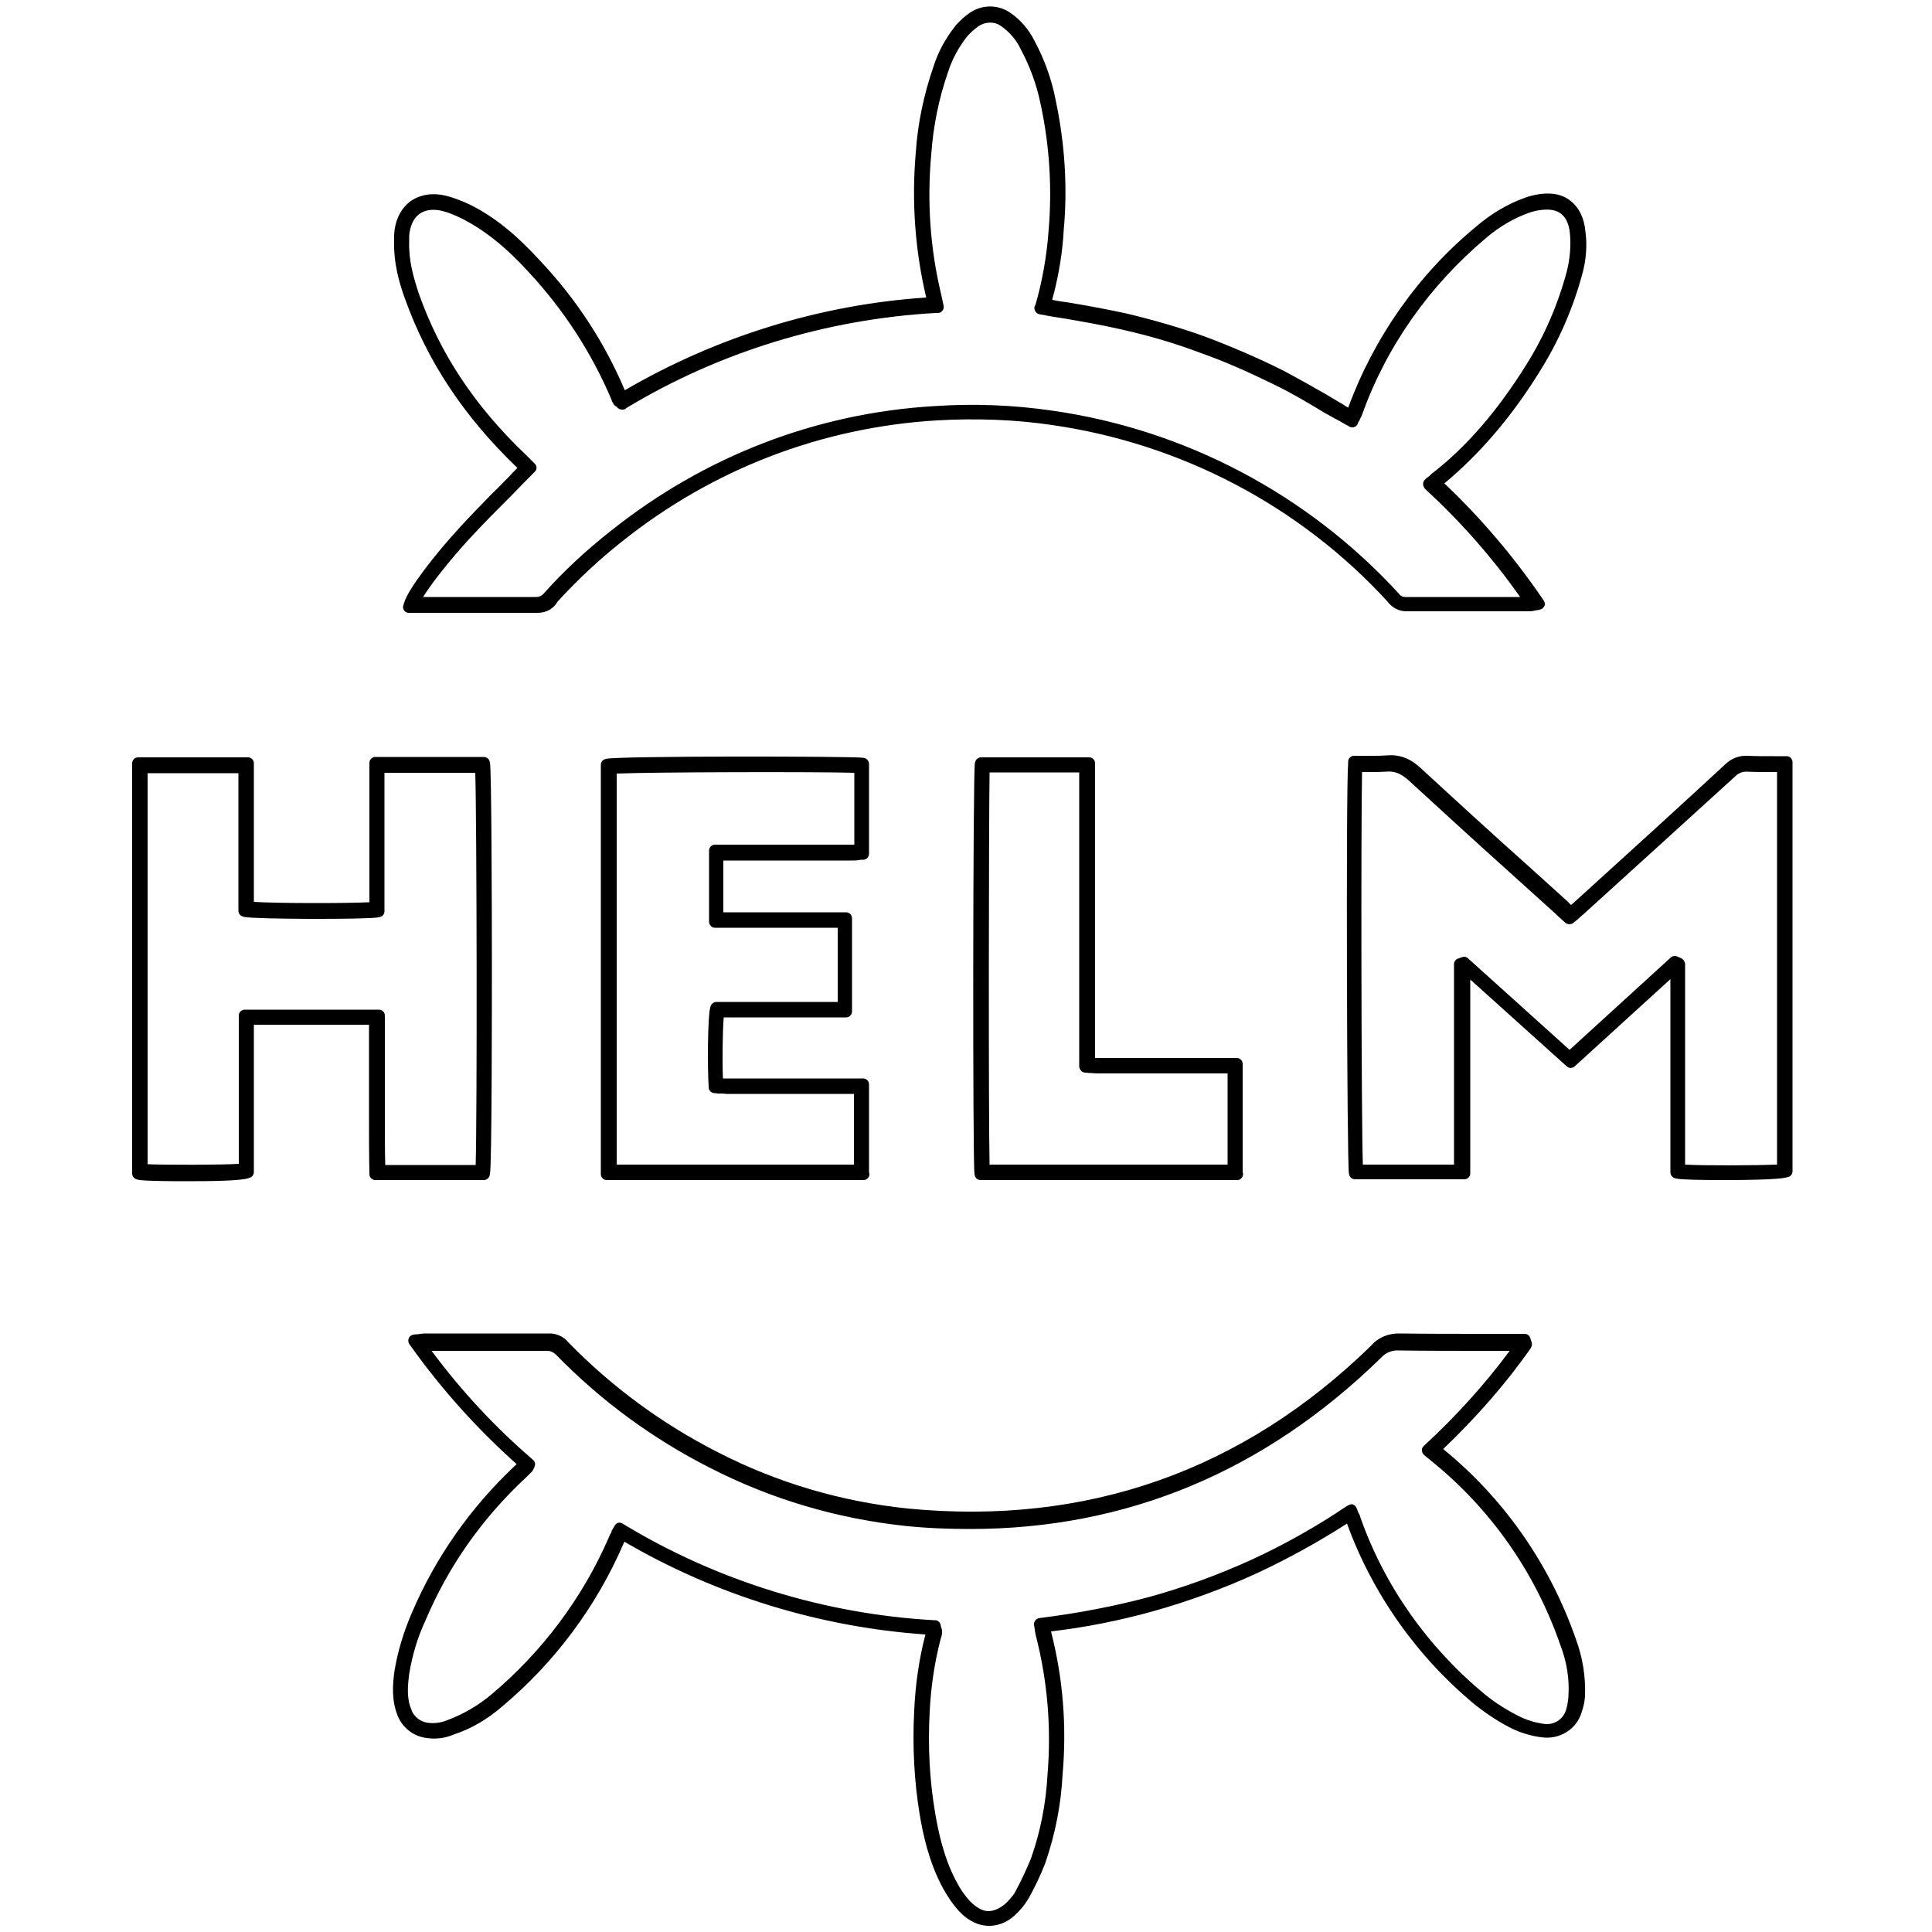 <?xml version="1.0" encoding="utf-8"?>
<!-- Generator: Adobe Illustrator 27.0.1, SVG Export Plug-In . SVG Version: 6.00 Build 0)  -->
<svg version="1.1" id="Layer_1" xmlns="http://www.w3.org/2000/svg" xmlns:xlink="http://www.w3.org/1999/xlink" x="0px" y="0px"
	 viewBox="0 0 500 500" style="enable-background:new 0 0 500 500;" xml:space="preserve">
<path d="M398.5,96.1c4.9-7.8,8.6-16.3,11-25.2c1-3.6,1.3-7.5,0.8-11c-0.3-3.5-1.7-6.2-3.7-7.8c-2-1.7-4.6-2.3-7.9-1.9
	c-1.4,0.2-2.8,0.5-4.1,1c-4.5,1.6-8.8,4.2-12.4,7.3c-15,12.3-26.5,28.6-33.3,47c-0.4-0.2-0.7-0.4-1.1-0.7c-0.9-0.5-1.8-1.1-2.7-1.6
	l-2.2-1.3c-3.5-2-7.2-4.1-10.8-6c-6.4-3.2-13.1-6.1-20-8.7c-6.6-2.4-13.6-4.4-20.7-6.1c-4.2-0.9-8.8-1.8-14.8-2.8
	c-1.4-0.2-2.9-0.4-4.3-0.7c1.7-6.2,2.7-12.4,3-18.2c1-10.9,0.3-22.2-2.1-33.5c-1-5.3-2.9-10.5-5.4-15.2c-1.6-3.2-3.8-5.7-6.5-7.5
	c-3.2-2.1-7.2-2-10.3,0.1c-1.2,0.8-2.4,1.9-3.6,3.2c-2.7,3.4-4.6,6.9-5.8,10.7c-2.5,7.2-4.1,14.7-4.6,22.3
	c-1.1,12.6-0.2,25.2,2.7,37.5c0,0,0,0,0,0c-27.3,1.8-54.2,10.1-78,24c-5.2-12.3-12.5-23.5-21.8-33.4c-6.4-7-12-11.5-18.2-14.6
	c-2.1-1-4.2-1.8-6.1-2.3c-3.6-0.9-6.8-0.4-9.4,1.4c-2.5,1.9-4,4.9-4.2,8.7l0,1.4c-0.2,6.1,1.5,11.5,2.8,15.1
	c5.8,16.2,15.2,30.4,28.8,43.5l0.3,0.3c-0.8,0.8-1.5,1.5-2.2,2.3c-0.5,0.5-1.1,1.1-1.6,1.6c-0.9,1-1.9,1.9-2.8,2.8
	c-2.9,3-5.7,5.8-8.4,8.8c-6.2,6.7-13.4,16-14.3,19.4l-0.2,0.6c-0.2,0.5-0.1,1,0.2,1.4c0.3,0.4,0.7,0.6,1.2,0.6h10.4c2.5,0,5,0,7.5,0
	c5,0,10.2,0,15.3,0h0.2c2.2,0,4.1-1.1,5.1-2.9c5.3-5.8,10.9-11,16.6-15.5c23.5-18.8,51.7-29.6,81.5-31.4c10.4-0.6,20.5-0.2,29.9,1.2
	c33.4,4.8,64.2,21,86.8,45.7c1.1,1.5,2.9,2.5,4.8,2.5h31.9c0.6,0,1.1-0.1,1.5-0.2c0.2,0,0.3-0.1,0.5-0.1c0.1,0,0.1,0,0.2,0l0.7-0.2
	c0.5-0.1,0.8-0.5,1-0.9c0.2-0.4,0.1-1-0.2-1.4l-0.4-0.6c-7.4-10.8-15.9-20.8-25.3-29.7C382.8,117.6,391,108.2,398.5,96.1z
	 M370.4,122.7c0,0-0.1,0.1-0.1,0.1c-0.1,0.1-0.2,0.2-0.3,0.3c0,0.1-0.1,0.1-0.1,0.1c-0.3,0.2-0.5,0.4-0.8,0.6l-0.4,0.4
	c-0.3,0.3-0.4,0.7-0.4,1.1s0.2,0.8,0.4,1.1l0.4,0.4c9,8.3,17.2,17.6,24.3,27.7h-29.8c-0.6,0-1.2-0.3-1.6-0.9c0,0-0.1-0.1-0.1-0.1
	c-23.5-25.6-55.2-42.3-89.4-47.2c-10.2-1.5-20.5-1.9-30.7-1.2c-30.6,1.8-59.5,13-83.6,32.2c-6.5,5.1-12.3,10.5-17.3,16.1
	c-0.6,0.8-1.4,1.1-2.2,1.1c0,0-0.1,0-0.1,0h-29.1c2.1-3.4,6.6-9.2,12.1-15.2c3.6-3.9,7.3-7.6,11.2-11.5c1.7-1.8,3.4-3.5,5.2-5.3
	l0.4-0.4c0.6-0.6,0.6-1.5,0-2.1l-2.1-2.1C123,105.3,113.9,91.6,108.4,76c-1.4-4.2-2.7-8.7-2.5-13.7l0-1.3c0.2-2.5,1.1-4.5,2.6-5.6
	c1.5-1.1,3.5-1.4,6-0.8c1.6,0.4,3.3,1.1,5.3,2.1c5.8,3,11.3,7.4,17.1,13.8c9,9.7,16.2,20.8,21.3,32.8c0.1,0.3,0.2,0.7,0.5,1.1
	c0.2,0.4,0.4,0.6,0.8,0.8l0.2,0.2c0.1,0.1,0.1,0.1,0.2,0.2l0.3,0.2c0.5,0.3,1.2,0.3,1.7,0l0.2-0.2c24-14.5,51.7-23,80-24.6h0.6
	c0.5,0,0.9-0.2,1.2-0.6s0.4-0.8,0.3-1.3l-0.3-1.4c-0.1-0.5-0.2-1-0.3-1.4c-2.9-12-3.7-24.2-2.6-36.3c0.5-7.1,1.9-14.3,4.3-21.2
	c1.1-3.5,2.8-6.6,5.1-9.5c0.7-0.8,1.6-1.6,2.8-2.5c1.8-1.2,4.1-1.3,5.8-0.1c2.3,1.6,4.1,3.7,5.2,6.1c2.4,4.5,4.1,9.2,5.1,14.1
	c2.3,10.6,3,21.6,2.1,32.5c-0.5,7-1.7,13.5-3.4,19.4l-0.2,0.4c-0.2,0.4-0.1,0.9,0.1,1.3c0.2,0.4,0.6,0.7,1,0.8l0.5,0.1
	c1.1,0.2,2.2,0.4,3.3,0.6c1.1,0.2,2.1,0.3,3.2,0.5c4,0.7,9.3,1.6,14.5,2.8c7.1,1.6,13.9,3.6,20.2,6c6.3,2.2,12.8,5.1,19.5,8.4
	c4.3,2.1,8.2,4.4,12.8,7.2c1,0.5,1.9,1.1,2.9,1.6c1,0.5,1.9,1.1,2.9,1.6l0.5,0.3c0.4,0.2,0.8,0.3,1.3,0.1c0.4-0.1,0.8-0.5,0.9-0.9
	l0.1-0.3c0.1-0.1,0.1-0.2,0.2-0.3c0.2-0.3,0.3-0.6,0.4-0.8c0-0.1,0.1-0.2,0.2-0.4c0-0.1,0.1-0.1,0.1-0.2
	c6.3-17.8,17.5-33.7,32.3-46.1c3.4-2.9,7.2-5.1,11.2-6.5c1.2-0.4,2.3-0.6,3.3-0.7c2-0.2,3.7,0.1,4.9,1.1c1.2,1,2,2.7,2.2,5.1
	c0.3,3.1,0,6.5-0.8,9.7c-2.3,8.6-5.8,16.7-10.5,24.2C387.5,106.4,379.5,115.7,370.4,122.7z"/>
<path d="M407.8,424.1c-6.7-19.2-18.5-36.2-34.2-49l-0.1-0.1c8.6-8.2,16.2-16.9,22.6-26c0-0.1,0.1-0.1,0.1-0.2l0.1-0.2
	c0.2-0.4,0.2-0.8,0.1-1.2l-0.4-1.2c-0.2-0.6-0.8-1-1.4-1h-10.9c-7,0-14.3,0-21.3-0.1c-3-0.1-5.7,1-7.5,3.1
	c-33.3,32.5-73.7,46.7-120,42.2c-17.3-1.8-33.8-6.7-49-14.5c-14.4-7.3-27.5-16.9-38.8-28.5c-1.3-1.6-3.3-2.4-5.2-2.3h-31.5
	c-0.4,0-1,0-1.6,0.1c-0.2,0-0.4,0-0.5,0.1c-0.1,0-0.1,0-0.2,0c-0.1,0-0.1,0-0.2,0l-0.9,0.1c-0.5,0.1-1,0.4-1.2,0.9
	c-0.2,0.5-0.2,1,0.1,1.5l0.5,0.7c8,11.2,17.2,21.4,27.3,30.4l-0.3,0.3c-11.6,10.9-20.7,23.8-26.9,38.4c-2.1,4.9-3.6,9.9-4.4,14.8
	c-0.5,3.5-0.8,7.6,0.8,11.6c1.2,3,3.8,5.1,6.9,5.7c2.7,0.5,5.3,0.2,7.6-0.8c4.6-1.5,8.8-4,12.6-7.3c13.5-11.3,24.4-25.9,31.4-42.2
	c0.1-0.1,0.1-0.3,0.2-0.4c23.6,13.8,50.5,22.1,77.9,24c0,0,0,0,0,0c-1.7,6.5-2.6,13.1-2.9,19.6c-0.5,9.3,0,18.4,1.4,26.9
	c0.9,5.4,2.4,12.4,6,19.1c1.4,2.5,2.7,4.4,4.2,6c2.3,2.5,5,3.8,7.8,3.8c2.8,0,5.5-1.3,7.6-3.7c0.9-0.9,1.7-1.9,2.6-3.4
	c1.5-2.7,3-5.7,4.3-9.1c2.6-7.5,4.1-15.2,4.5-23c1.1-12.5,0.1-24.9-3-37c8.8-1,17.7-2.8,26.4-5.2c9.2-2.6,18.3-5.9,27-9.9
	c8.1-3.8,15.9-8.1,23.2-12.8c6.7,18.4,18.3,34.7,33.4,47.1c3.1,2.4,6.3,4.5,9.6,6.1c2.4,1.1,4.9,1.8,7.3,2.1c4.6,0.7,9.1-2,10.4-6.4
	c0.5-1.4,0.8-2.8,0.9-4.2C410.4,434,409.6,428.9,407.8,424.1z M349.1,389.5l-0.6,0.3c-7.7,5.2-16,9.9-24.7,13.9
	c-8.8,4-17.7,7.2-26.4,9.6c-9,2.4-18.4,4.2-28,5.4c0,0-0.1,0-0.1,0l-0.5,0.1c-0.8,0.2-1.3,1-1.2,1.8l0.1,0.4c0,0.2,0,0.4,0.1,0.6
	l0,0c0,0.1,0,0.2,0,0.3c0.1,0.5,0.2,1.1,0.3,1.5c3,11.7,4,23.7,3,35.8c-0.4,7.4-1.8,14.8-4.3,21.8c-1.1,2.7-2.4,5.5-4,8.5
	c-0.5,1-1.3,1.8-2,2.6c-1.6,1.6-3.4,2.5-5,2.5c-1.5,0-3.1-0.9-4.7-2.5c-1.4-1.5-2.6-3.2-3.6-5.2c-3.3-6.1-4.7-13.1-5.5-17.8
	c-1.4-8.3-1.9-17-1.4-26.1c0.3-6.2,1.2-12.5,2.8-18.7c0.2-0.6,0.4-1.2,0.4-1.8c0-0.1,0-0.2,0-0.2c0-0.2,0-0.6-0.2-1.1
	c0-0.1,0-0.1-0.1-0.2c0-0.1,0-0.1,0-0.2l-0.1-0.4c-0.2-0.7-0.8-1.1-1.5-1.1l-0.3,0c-28.2-1.6-55.8-10.1-80-24.7l-0.5-0.3
	c-0.3-0.2-0.8-0.3-1.1-0.2c-0.4,0.1-0.7,0.4-0.9,0.7l-0.7,1.2c-0.1,0.1-0.1,0.2-0.1,0.3c-0.1,0.3-0.2,0.5-0.4,0.8
	c-0.1,0.2-0.2,0.5-0.3,0.7c-6.8,15.7-17.3,29.7-30.4,40.7c-3.3,2.8-7.2,5.1-11.5,6.7c-1.7,0.7-3.6,0.9-5.3,0.6
	c-1.7-0.3-3.3-1.6-3.9-3.2c0,0,0-0.1,0-0.1c-1.3-2.9-1-6.1-0.6-9.3c0.8-4.9,2.2-9.5,4.2-13.8c6-14.2,14.8-26.6,26.1-37.1l0.5-0.5
	c0.1-0.1,0.2-0.1,0.2-0.2c0.2-0.2,0.5-0.5,0.8-0.8c0.1-0.1,0.1-0.2,0.2-0.3c0.1-0.2,0.3-0.5,0.4-0.8l0.1-0.3c0.2-0.6,0-1.3-0.6-1.7
	l-0.2-0.2c-9.4-8.1-18.1-17.4-25.9-27.9h8c2.4,0,4.8,0,7.2,0c4.8,0,9.9,0,14.8,0c0.8,0,1.6,0.4,2.2,1c11.7,12,25.1,21.8,39.9,29.3
	c15.8,8.1,32.8,13.1,50.4,15c5.7,0.6,11.4,0.8,16.9,0.8c40.4,0,76.1-14.8,106.3-44.3c0,0,0.1-0.1,0.1-0.1c1.1-1.2,2.7-1.9,4.5-1.8
	c7.2,0.1,14.5,0.1,21.5,0.1h7.2c-6.6,8.9-14,17-21.9,24.3l-0.4,0.4c-0.3,0.3-0.5,0.7-0.4,1.1c0,0.4,0.2,0.8,0.5,1.1l2.3,1.9
	c15,12.2,26.5,28.5,33,47.3c1.7,4.4,2.4,8.8,2.1,13.5c-0.1,1.2-0.3,2.3-0.6,3.3c-0.8,2.6-3.3,4.1-6,3.6c-2-0.3-4.1-0.9-6.1-1.9
	c-3-1.5-6.1-3.4-8.8-5.6c-14.8-12.2-26-28-32.3-45.8c-0.1-0.4-0.2-0.8-0.5-1.2l-0.5-1.3c-0.2-0.4-0.5-0.8-0.9-0.9
	C350,389.2,349.5,389.3,349.1,389.5z"/>
<path d="M462.4,195.7h-3.5c-2.2,0-4.6,0-6.7-0.1c-2.1-0.1-4.2,0.7-5.7,2.2c-13,12-26.3,24.1-39.2,35.8c-0.2,0.2-0.5,0.4-0.7,0.6
	c-0.3-0.2-0.5-0.5-0.8-0.8l-9.4-8.5c-10.2-9.1-19.8-17.9-28.7-26.1c-2.8-2.6-5.6-3.6-8.9-3.3c-1.3,0.1-2.5,0.1-3.9,0.1
	c-0.5,0-1,0-1.4,0h-3.1c-0.8,0-1.5,0.7-1.5,1.5v0.4c-0.6,6.5-0.3,104,0.2,106.2l0.1,0.4c0.2,0.7,0.8,1.1,1.5,1.1h28.3
	c0.8,0,1.5-0.7,1.5-1.5v-50.2l25,22.5c0.6,0.5,1.4,0.5,2,0l24.8-22.6v50c0,0.7,0.5,1.3,1.1,1.5l0.4,0.1c1.3,0.3,5.8,0.4,13.4,0.4
	c4,0,13.2-0.1,15.2-0.7l0.4-0.1c0.7-0.2,1.1-0.8,1.1-1.5V197.2C463.9,196.4,463.2,195.7,462.4,195.7z M435.1,248l-1.1-0.5
	c-0.5-0.2-1.2-0.1-1.6,0.3l-26.2,23.9L379.9,248c-0.4-0.4-1-0.5-1.5-0.3l-1.1,0.4c-0.6,0.2-1,0.8-1,1.4v51.9h-23.6
	c-0.4-12.9-0.5-88.1-0.2-101.6h0.6c0.5,0,0.9,0,1.4,0c1.4,0,2.8,0,4.3-0.1c2.1-0.2,3.8,0.5,5.8,2.3c8.6,7.9,18,16.5,28.7,26.1
	l9.4,8.5c0.4,0.4,0.9,0.9,1.3,1.2l1.1,1c0.6,0.5,1.4,0.5,2,0.1l1.1-0.9c0.3-0.2,0.5-0.5,0.8-0.7c0.2-0.2,0.4-0.4,0.8-0.7
	c12.8-11.6,26.1-23.7,39.4-35.8c0.7-0.7,1.7-1.1,2.7-1.1c2.3,0.1,4.6,0.1,7,0.1h1v101.6c-4.8,0.2-18.8,0.3-23.8,0v-52
	C436,248.8,435.7,248.3,435.1,248z"/>
<path d="M127.3,250.3c0-15.4-0.1-51.4-0.5-52.9l-0.1-0.4c-0.2-0.7-0.8-1.1-1.5-1.1H97.1c-0.8,0-1.5,0.7-1.5,1.5v36.1
	c-5.9,0.3-24.2,0.3-29.9-0.1v-35.9c0-0.8-0.7-1.5-1.5-1.5H35.7c-0.8,0-1.5,0.7-1.5,1.5v106.2c0,0.7,0.5,1.3,1.1,1.5l0.4,0.1
	c0.4,0.1,1.8,0.4,12.7,0.4c6.3,0,14-0.1,15.9-0.8l0.3-0.1c0.7-0.2,1.1-0.8,1.1-1.5v-38.1h29.8v24.6c0,4.5,0,9.1,0.1,13.6v0.5
	c0,0.8,0.7,1.5,1.5,1.5h28.1c0.7,0,1.3-0.5,1.5-1.1l0.1-0.5C127.3,301.6,127.3,258.8,127.3,250.3z M63.3,261.3
	c-0.8,0-1.5,0.7-1.5,1.5v38.4c-4.8,0.3-18.6,0.3-23.6,0.1V200.1h23.5v35.6c0,0.7,0.5,1.3,1.1,1.5l0.4,0.1c2.5,0.6,31.7,0.7,34.8,0.1
	l0.4-0.1c0.7-0.2,1.1-0.8,1.1-1.5V200h23.5c0.4,12.7,0.5,88.8,0.1,101.5H99.7c-0.1-3.9-0.1-7.8-0.1-11.6v-27.1
	c0-0.8-0.7-1.5-1.5-1.5H63.3z"/>
<path d="M224.9,303.4v-22.8c0-0.8-0.7-1.5-1.5-1.5h-35.5c-0.3,0-0.5,0-0.8,0c-0.2-4.1-0.1-12.2,0.2-15.8H219c0.8,0,1.5-0.7,1.5-1.5
	v-24.2c0-0.8-0.7-1.5-1.5-1.5h-31.8v-13.4h33c0.6,0,1.4,0,2.1-0.1c0.1,0,0.2,0,0.3-0.1c0.1,0,0.2,0,0.3,0h0.5c0.8,0,1.5-0.7,1.5-1.5
	v-23.3c0-0.7-0.5-1.3-1.1-1.5l-0.4-0.1c-0.1,0-0.1,0-0.2,0c-2.8-0.4-63.8-0.5-66.4,0.3l-0.3,0.1c-0.6,0.2-1,0.8-1,1.4v106
	c0,0.8,0.7,1.5,1.5,1.5h66.5c0.8,0,1.5-0.7,1.5-1.5C225,303.7,225,303.5,224.9,303.4z M185,240.1h31.8v19.2h-31.4
	c-0.7,0-1.3,0.5-1.5,1.1l-0.1,0.4c-0.7,2.4-0.7,16.5-0.4,20.3v0.3c0,0.8,0.7,1.5,1.5,1.5h0.2c0.8,0.2,1.2,0.1,1.8,0.1
	c0.4,0,0.7,0.1,1.1,0.1h33v18.3h-61.4V200.2c9.3-0.4,51.9-0.5,61.5-0.2v18.6c-0.2,0-0.5,0-0.7,0H185c-0.8,0-1.5,0.7-1.5,1.5v18.4
	C183.5,239.4,184.2,240.1,185,240.1z"/>
<path d="M321.6,303.4v-28.1c0-0.8-0.7-1.5-1.5-1.5h-35.7c-0.2,0-0.5,0-0.8,0c-0.1,0-0.2,0-0.2,0v-76.3c0-0.8-0.7-1.5-1.5-1.5h-28
	c-0.7,0-1.3,0.5-1.5,1.1l-0.1,0.4c-0.5,2-0.6,103.4-0.1,106.3c0,0,0,0.1,0,0.1l0.1,0.4c0.2,0.7,0.8,1.1,1.5,1.1h66.4
	c0.8,0,1.5-0.7,1.5-1.5C321.7,303.7,321.7,303.5,321.6,303.4z M280.9,277.6h0.3c0.4,0.1,0.9,0.1,1.2,0.1c0.8,0.1,1.5,0.1,2.1,0.1
	h33.2v23.6h-61.6c-0.3-13.2-0.2-88.9,0-101.5h23.2v76.2C279.4,276.9,280.1,277.6,280.9,277.6z"/>
</svg>
